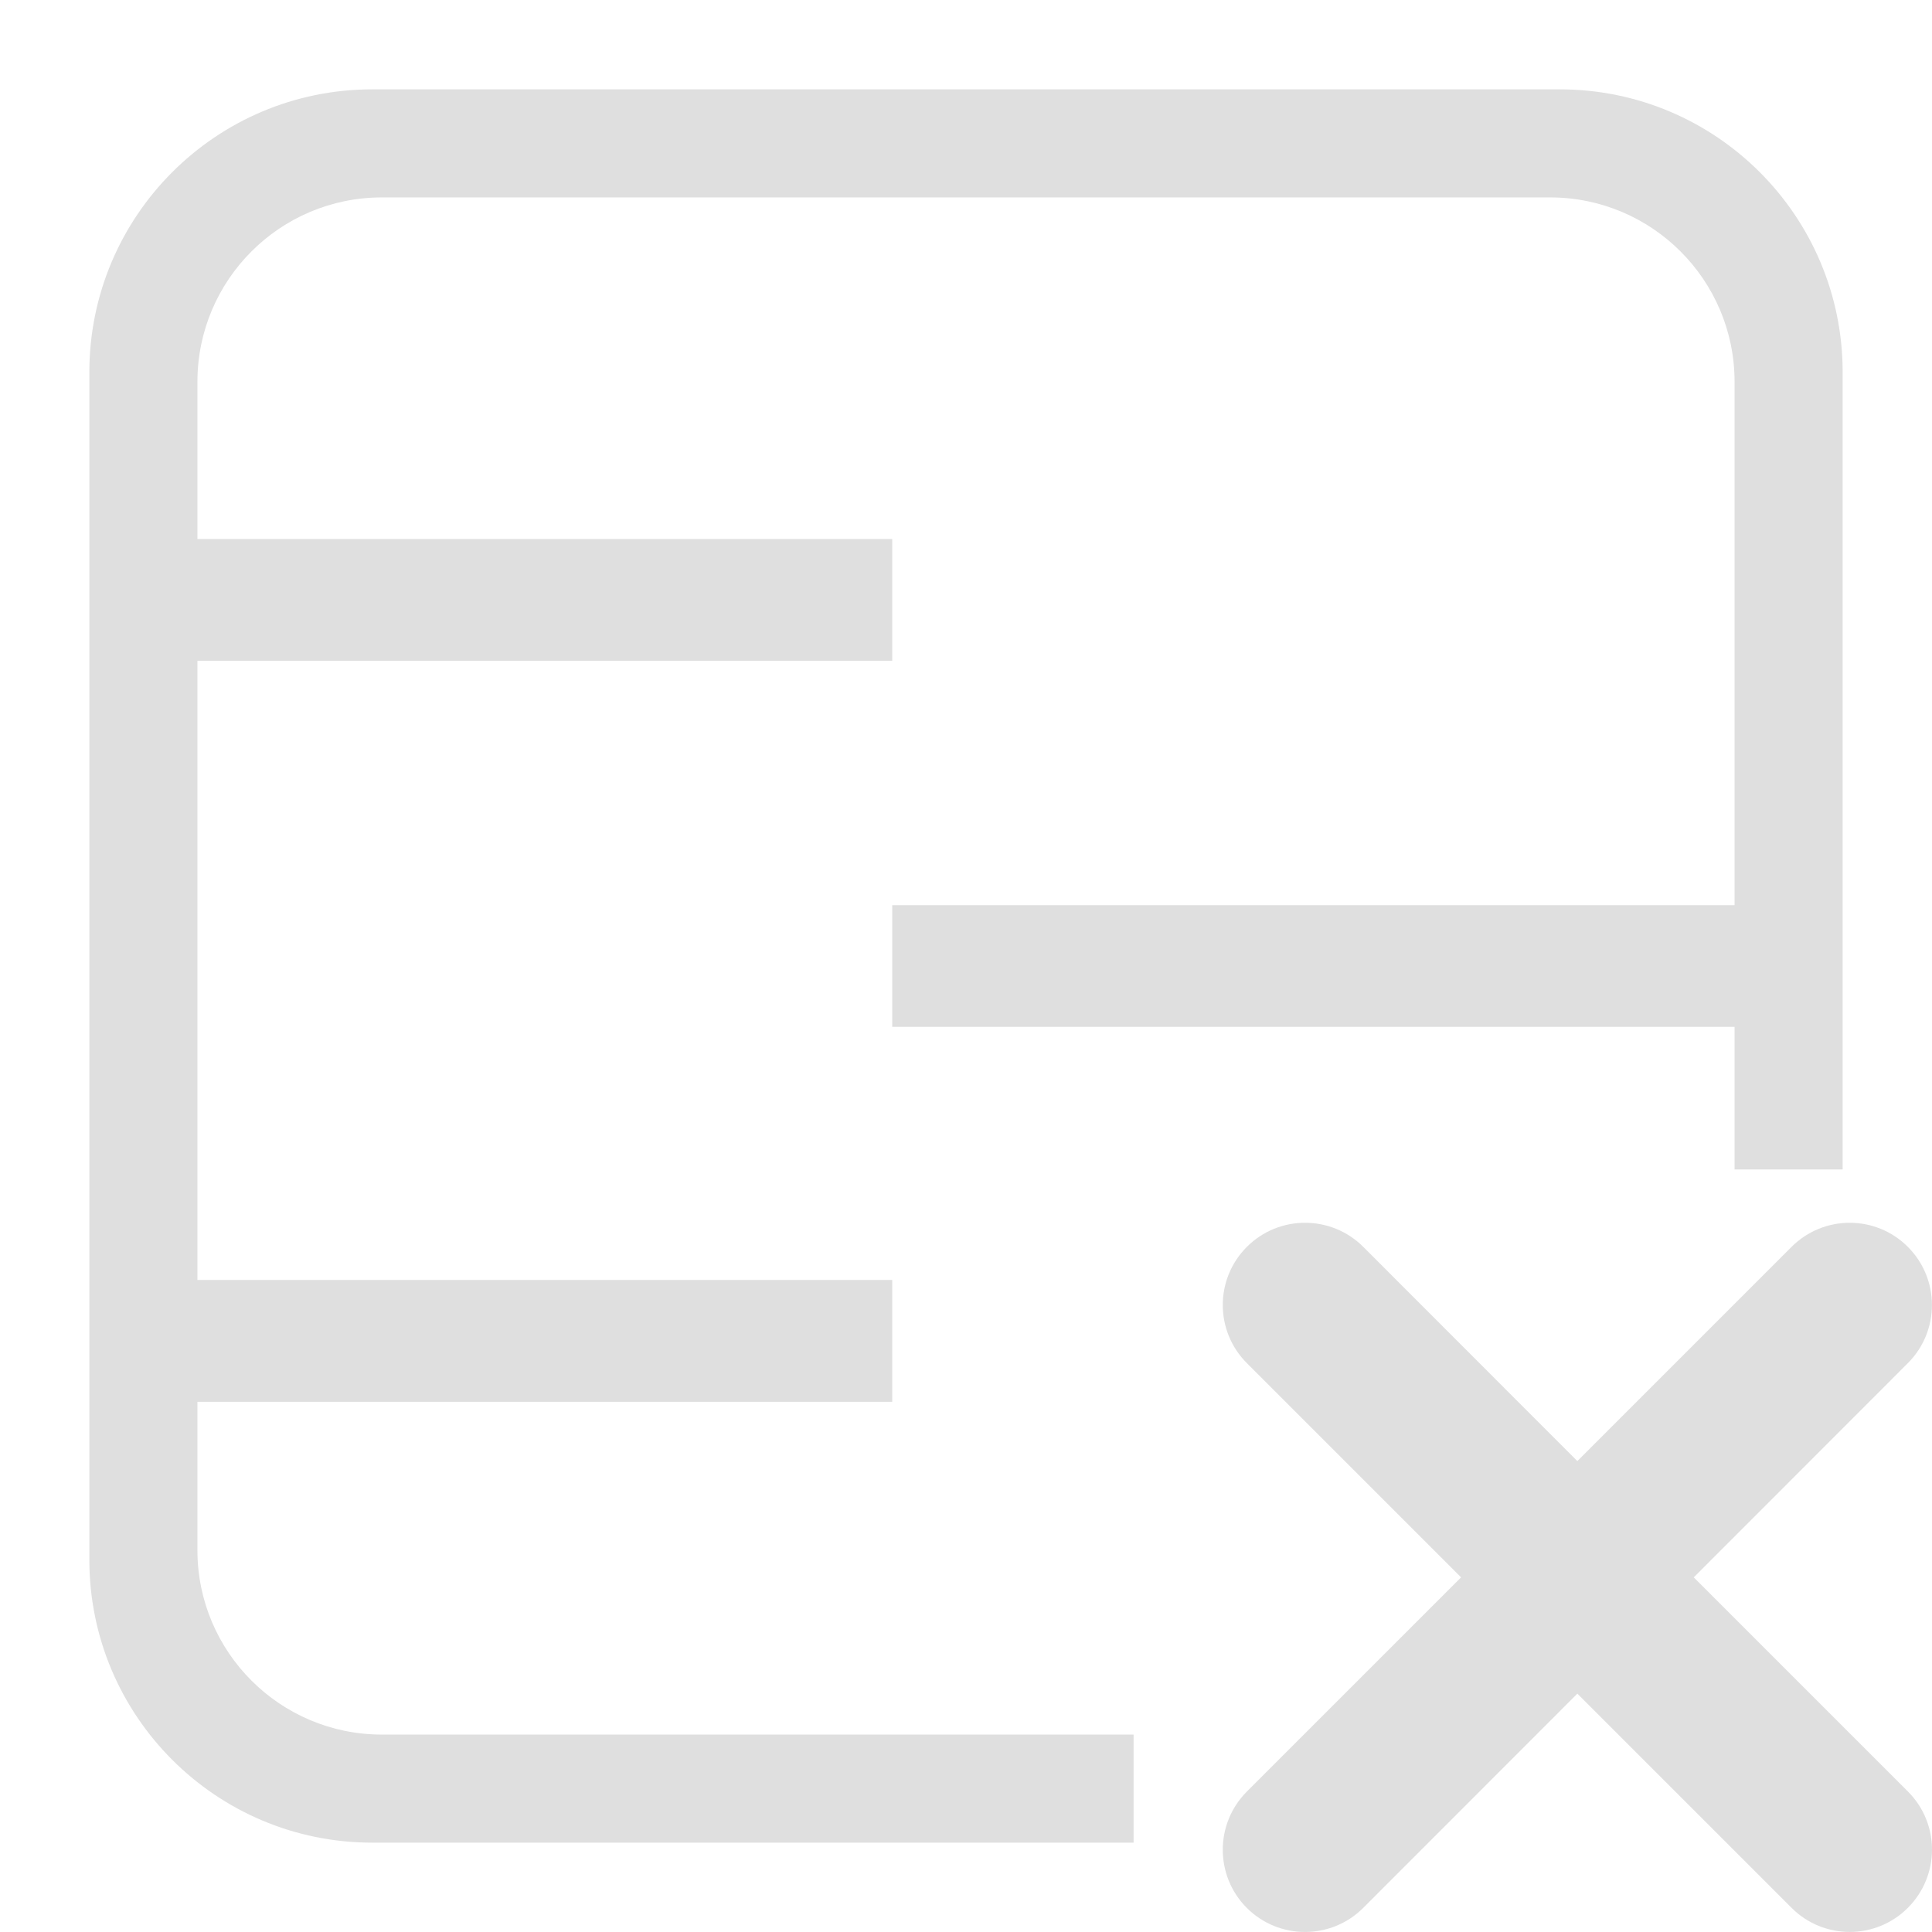 <svg xmlns="http://www.w3.org/2000/svg" style="fill-rule:evenodd;clip-rule:evenodd;stroke-linejoin:round;stroke-miterlimit:2" width="100%" height="100%" viewBox="0 0 16 16" xml:space="preserve">
 <defs>
  <style id="current-color-scheme" type="text/css">
   .ColorScheme-Text { color:#dfdfdf; } .ColorScheme-Highlight { color:#4285f4; } .ColorScheme-NeutralText { color:#ff9800; } .ColorScheme-PositiveText { color:#4caf50; } .ColorScheme-NegativeText { color:#f44336; }
  </style>
 </defs>
 <path style="fill:currentColor;" class="ColorScheme-Text" d="M13.063,12.1l1.774,-1.774c0.266,-0.266 0.697,-0.266 0.963,0c0.266,0.266 0.266,0.697 0,0.963l-1.773,1.774l1.774,1.774c0.266,0.266 0.265,0.697 -0.001,0.963c-0.266,0.266 -0.697,0.266 -0.963,0l-1.774,-1.774l-1.774,1.775c-0.266,0.265 -0.697,0.265 -0.963,-0c-0.266,-0.266 -0.266,-0.698 -0,-0.964l1.774,-1.774l-1.774,-1.774c-0.266,-0.266 -0.266,-0.697 0,-0.963c0.266,-0.266 0.698,-0.266 0.964,-0l1.773,1.774Zm-11.428,-0.491l0,1.229c0,0.843 0.684,1.527 1.527,1.527l6.226,0l0,0.895l-6.306,0c-1.293,0 -2.342,-1.049 -2.342,-2.342l0,-9.836c0,-1.293 1.049,-2.342 2.342,-2.342l9.836,0c1.293,0 2.342,1.049 2.342,2.342l0,6.603l-0.895,-0l0,-1.181l-6.976,0l0,-1.008l6.976,0l0,-4.334c0,-0.843 -0.684,-1.527 -1.527,-1.527l-9.676,0c-0.843,0 -1.527,0.684 -1.527,1.527l0,1.302l5.754,0l0,1.009l-5.754,0l0,5.127l5.754,-0l0,1.009l-5.754,-0Z"/>
</svg>
